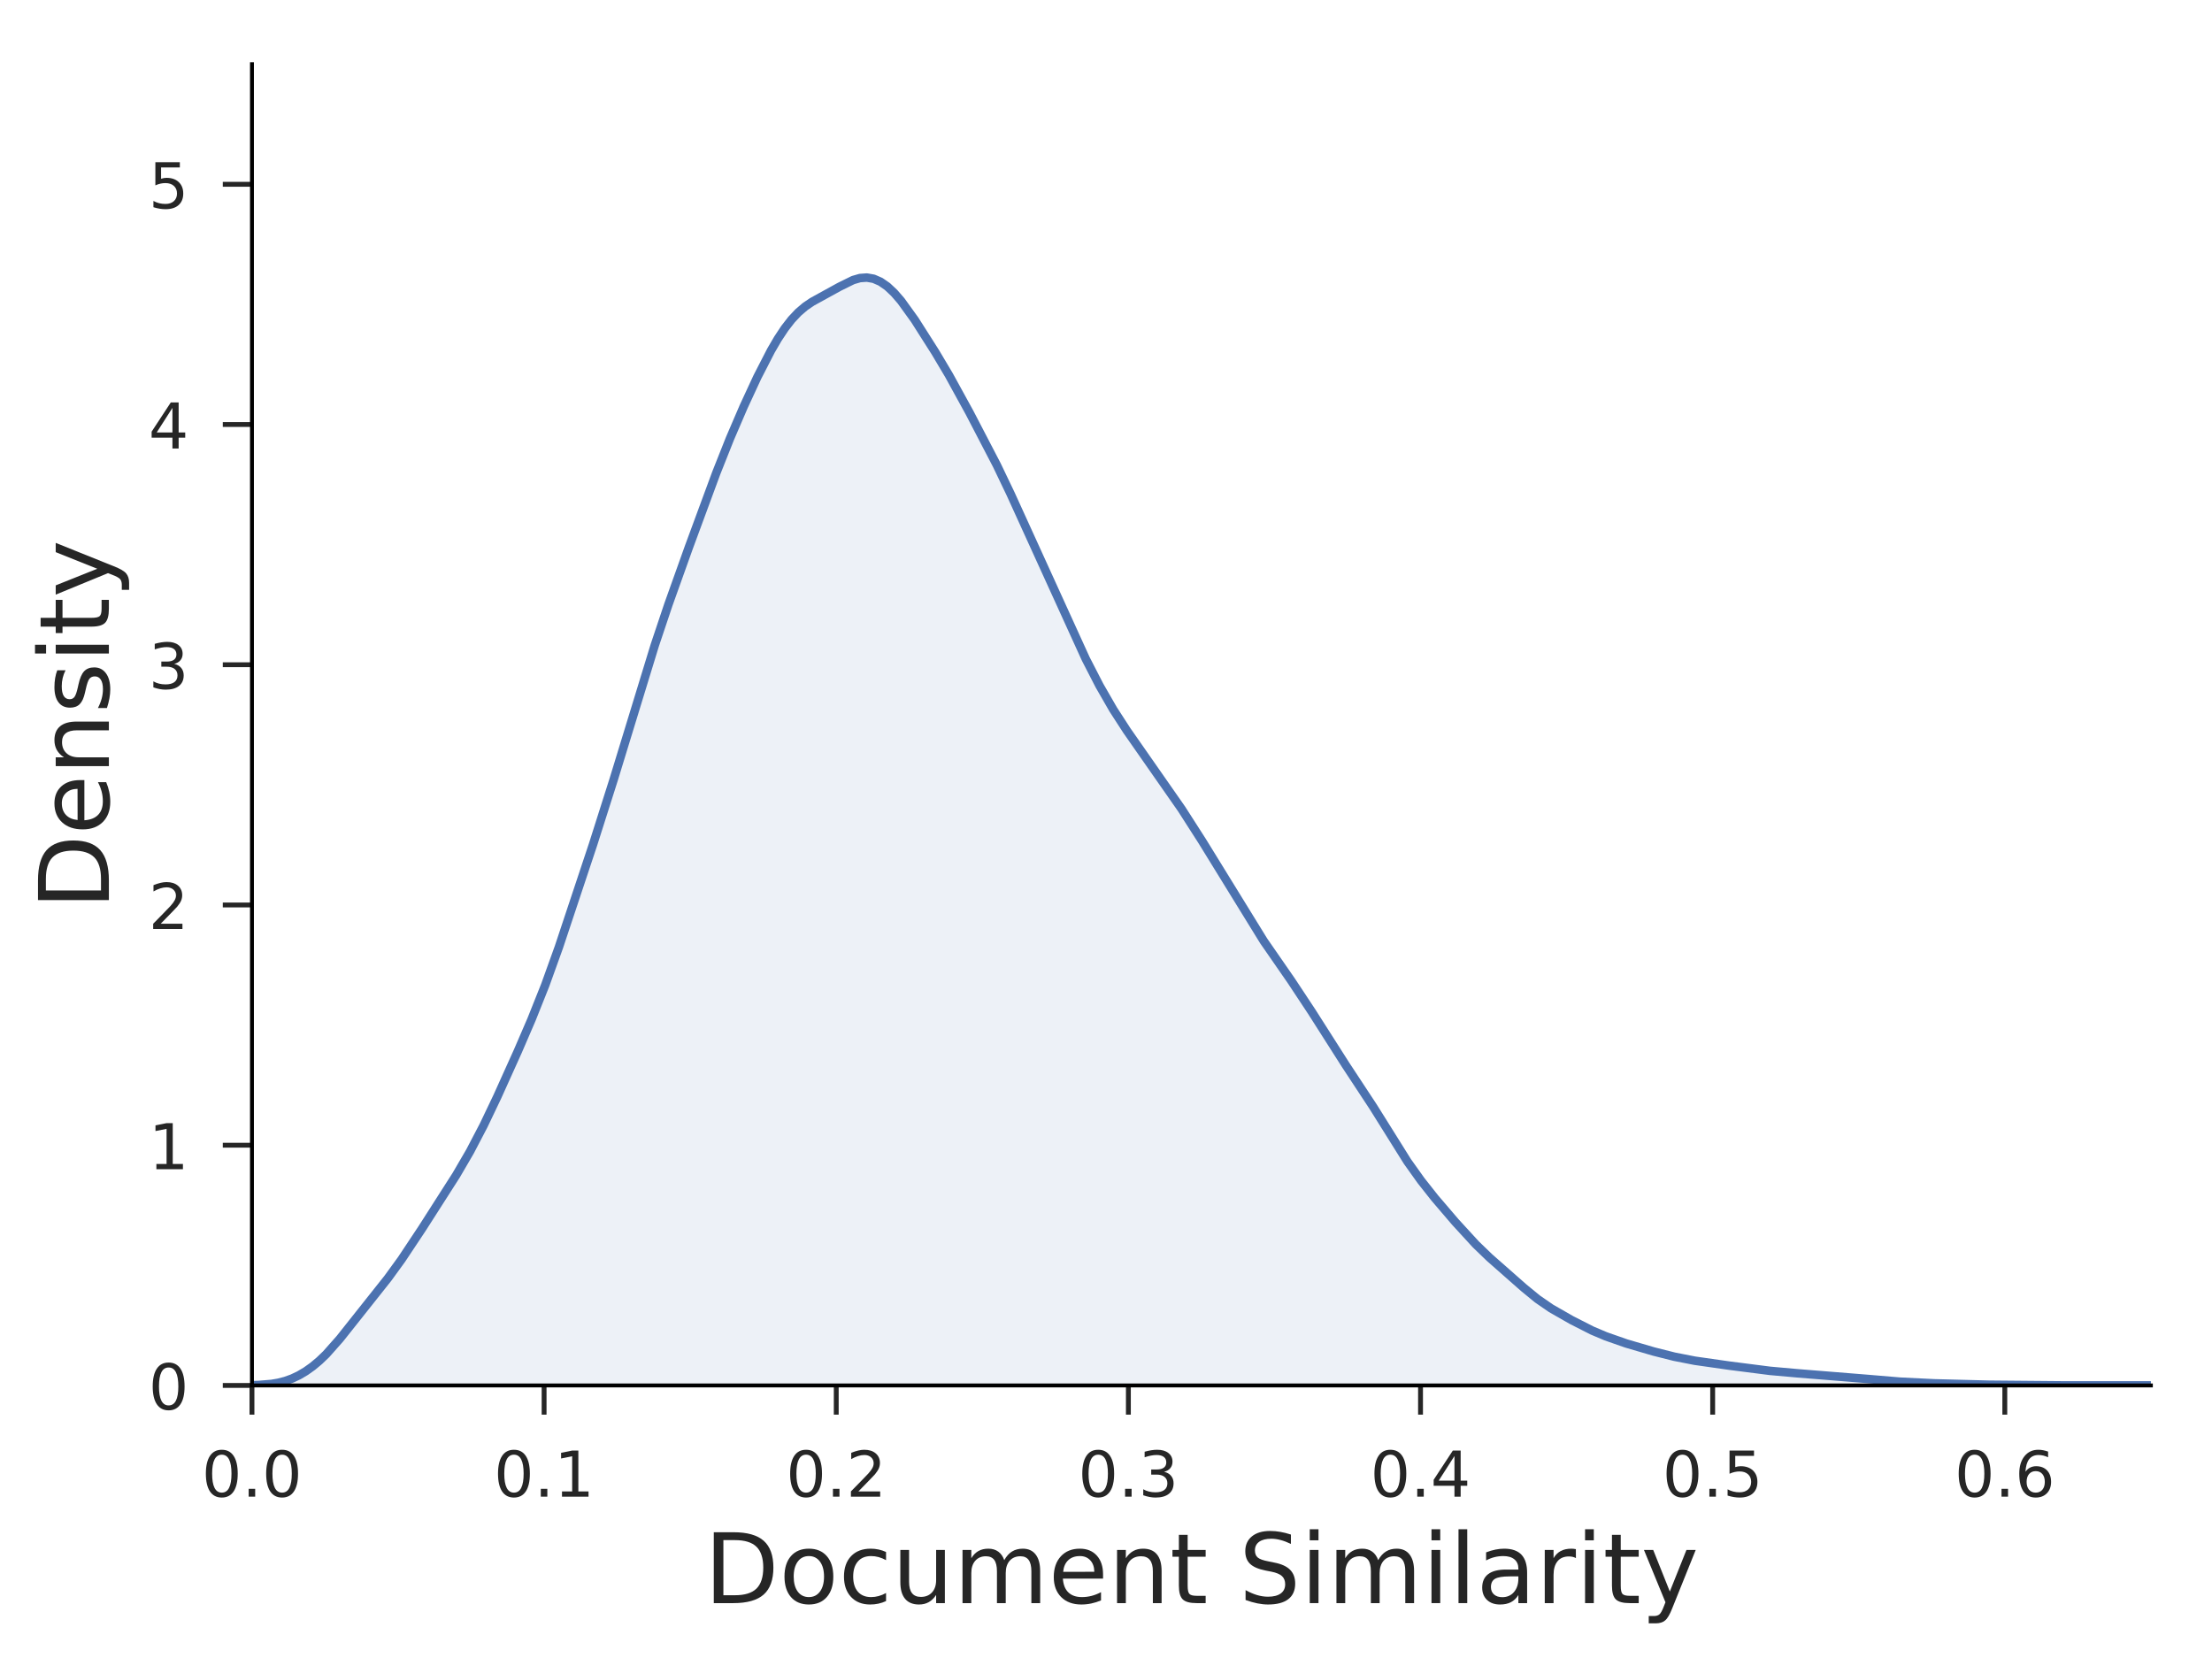 <?xml version="1.0" encoding="utf-8" standalone="no"?>
<!DOCTYPE svg PUBLIC "-//W3C//DTD SVG 1.1//EN"
  "http://www.w3.org/Graphics/SVG/1.1/DTD/svg11.dtd">
<!-- Created with matplotlib (http://matplotlib.org/) -->
<svg height="341pt" version="1.1" viewBox="0 0 455 341" width="455pt" xmlns="http://www.w3.org/2000/svg" xmlns:xlink="http://www.w3.org/1999/xlink">
 <defs>
  <style type="text/css">
*{stroke-linecap:butt;stroke-linejoin:round;}
  </style>
 </defs>
 <g id="figure_1">
  <g id="patch_1">
   <path d="M 0 341.138 
L 455.627 341.138 
L 455.627 0 
L 0 0 
z
" style="fill:#ffffff;"/>
  </g>
  <g id="axes_1">
   <g id="patch_2">
    <path d="M 51.828 285 
L 442.428 285 
L 442.428 13.2 
L 51.828 13.2 
z
" style="fill:#ffffff;"/>
   </g>
   <g id="PolyCollection_1">
    <path clip-path="url(#pd736c37631)" d="M 44.59 285 
L 44.59 285 
L 45.997 285 
L 47.405 285 
L 48.812 285 
L 50.22 285 
L 51.627 285 
L 53.035 285 
L 54.442 285 
L 55.85 285 
L 57.257 285 
L 58.665 285 
L 60.072 285 
L 61.48 285 
L 62.887 285 
L 64.295 285 
L 65.702 285 
L 67.11 285 
L 68.517 285 
L 69.925 285 
L 71.332 285 
L 72.74 285 
L 74.147 285 
L 75.555 285 
L 76.962 285 
L 78.37 285 
L 79.777 285 
L 81.185 285 
L 82.593 285 
L 84 285 
L 85.408 285 
L 86.815 285 
L 88.223 285 
L 89.63 285 
L 91.038 285 
L 92.445 285 
L 93.853 285 
L 95.26 285 
L 96.668 285 
L 98.075 285 
L 99.483 285 
L 100.89 285 
L 102.298 285 
L 103.705 285 
L 105.113 285 
L 106.52 285 
L 107.928 285 
L 109.335 285 
L 110.743 285 
L 112.15 285 
L 113.558 285 
L 114.965 285 
L 116.373 285 
L 117.78 285 
L 119.188 285 
L 120.595 285 
L 122.003 285 
L 123.41 285 
L 124.818 285 
L 126.225 285 
L 127.633 285 
L 129.04 285 
L 130.448 285 
L 131.855 285 
L 133.263 285 
L 134.671 285 
L 136.078 285 
L 137.486 285 
L 138.893 285 
L 140.301 285 
L 141.708 285 
L 143.116 285 
L 144.523 285 
L 145.931 285 
L 147.338 285 
L 148.746 285 
L 150.153 285 
L 151.561 285 
L 152.968 285 
L 154.376 285 
L 155.783 285 
L 157.191 285 
L 158.598 285 
L 160.006 285 
L 161.413 285 
L 162.821 285 
L 164.228 285 
L 165.636 285 
L 167.043 285 
L 168.451 285 
L 169.858 285 
L 171.266 285 
L 172.673 285 
L 174.081 285 
L 175.488 285 
L 176.896 285 
L 178.303 285 
L 179.711 285 
L 181.118 285 
L 182.526 285 
L 183.934 285 
L 185.341 285 
L 186.749 285 
L 188.156 285 
L 189.564 285 
L 190.971 285 
L 192.379 285 
L 193.786 285 
L 195.194 285 
L 196.601 285 
L 198.009 285 
L 199.416 285 
L 200.824 285 
L 202.231 285 
L 203.639 285 
L 205.046 285 
L 206.454 285 
L 207.861 285 
L 209.269 285 
L 210.676 285 
L 212.084 285 
L 213.491 285 
L 214.899 285 
L 216.306 285 
L 217.714 285 
L 219.121 285 
L 220.529 285 
L 221.936 285 
L 223.344 285 
L 224.751 285 
L 226.159 285 
L 227.566 285 
L 228.974 285 
L 230.381 285 
L 231.789 285 
L 233.196 285 
L 234.604 285 
L 236.012 285 
L 237.419 285 
L 238.827 285 
L 240.234 285 
L 241.642 285 
L 243.049 285 
L 244.457 285 
L 245.864 285 
L 247.272 285 
L 248.679 285 
L 250.087 285 
L 251.494 285 
L 252.902 285 
L 254.309 285 
L 255.717 285 
L 257.124 285 
L 258.532 285 
L 259.939 285 
L 261.347 285 
L 262.754 285 
L 264.162 285 
L 265.569 285 
L 266.977 285 
L 268.384 285 
L 269.792 285 
L 271.199 285 
L 272.607 285 
L 274.014 285 
L 275.422 285 
L 276.829 285 
L 278.237 285 
L 279.644 285 
L 281.052 285 
L 282.459 285 
L 283.867 285 
L 285.274 285 
L 286.682 285 
L 288.09 285 
L 289.497 285 
L 290.905 285 
L 292.312 285 
L 293.72 285 
L 295.127 285 
L 296.535 285 
L 297.942 285 
L 299.35 285 
L 300.757 285 
L 302.165 285 
L 303.572 285 
L 304.98 285 
L 306.387 285 
L 307.795 285 
L 309.202 285 
L 310.61 285 
L 312.017 285 
L 313.425 285 
L 314.832 285 
L 316.24 285 
L 317.647 285 
L 319.055 285 
L 320.462 285 
L 321.87 285 
L 323.277 285 
L 324.685 285 
L 326.092 285 
L 327.5 285 
L 328.907 285 
L 330.315 285 
L 331.722 285 
L 333.13 285 
L 334.537 285 
L 335.945 285 
L 337.352 285 
L 338.76 285 
L 340.168 285 
L 341.575 285 
L 342.983 285 
L 344.39 285 
L 345.798 285 
L 347.205 285 
L 348.613 285 
L 350.02 285 
L 351.428 285 
L 352.835 285 
L 354.243 285 
L 355.65 285 
L 357.058 285 
L 358.465 285 
L 359.873 285 
L 361.28 285 
L 362.688 285 
L 364.095 285 
L 365.503 285 
L 366.91 285 
L 368.318 285 
L 369.725 285 
L 371.133 285 
L 372.54 285 
L 373.948 285 
L 375.355 285 
L 376.763 285 
L 378.17 285 
L 379.578 285 
L 380.985 285 
L 382.393 285 
L 383.8 285 
L 385.208 285 
L 386.615 285 
L 388.023 285 
L 389.43 285 
L 390.838 285 
L 392.246 285 
L 393.653 285 
L 395.061 285 
L 396.468 285 
L 397.876 285 
L 399.283 285 
L 400.691 285 
L 402.098 285 
L 403.506 285 
L 404.913 285 
L 406.321 285 
L 407.728 285 
L 409.136 285 
L 410.543 285 
L 411.951 285 
L 413.358 285 
L 414.766 285 
L 416.173 285 
L 417.581 285 
L 418.988 285 
L 420.396 285 
L 421.803 285 
L 423.211 285 
L 424.618 285 
L 426.026 285 
L 427.433 285 
L 428.841 285 
L 430.248 285 
L 431.656 285 
L 433.063 285 
L 434.471 285 
L 435.878 285 
L 437.286 285 
L 438.693 285 
L 440.101 285 
L 441.509 285 
L 442.916 285 
L 444.324 285 
L 445.731 285 
L 447.139 285 
L 448.546 285 
L 449.954 285 
L 451.361 285 
L 452.769 285 
L 454.176 285 
L 455.584 285 
L 456.991 285 
L 458.399 285 
L 459.806 285 
L 461.214 285 
L 462.621 285 
L 464.029 285 
L 465.436 285 
L 465.436 285 
L 465.436 285 
L 464.029 285 
L 462.621 285 
L 461.214 284.999 
L 459.806 284.998 
L 458.399 284.997 
L 456.991 284.996 
L 455.584 284.995 
L 454.176 284.994 
L 452.769 284.993 
L 451.361 284.994 
L 449.954 284.994 
L 448.546 284.995 
L 447.139 284.996 
L 445.731 284.996 
L 444.324 284.995 
L 442.916 284.994 
L 441.509 284.993 
L 440.101 284.993 
L 438.693 284.992 
L 437.286 284.992 
L 435.878 284.992 
L 434.471 284.992 
L 433.063 284.992 
L 431.656 284.992 
L 430.248 284.993 
L 428.841 284.993 
L 427.433 284.993 
L 426.026 284.992 
L 424.618 284.99 
L 423.211 284.986 
L 421.803 284.982 
L 420.396 284.975 
L 418.988 284.968 
L 417.581 284.958 
L 416.173 284.945 
L 414.766 284.93 
L 413.358 284.912 
L 411.951 284.893 
L 410.543 284.873 
L 409.136 284.852 
L 407.728 284.829 
L 406.321 284.803 
L 404.913 284.773 
L 403.506 284.739 
L 402.098 284.701 
L 400.691 284.66 
L 399.283 284.616 
L 397.876 284.567 
L 396.468 284.514 
L 395.061 284.454 
L 393.653 284.386 
L 392.246 284.31 
L 390.838 284.225 
L 389.43 284.129 
L 388.023 284.023 
L 386.615 283.904 
L 385.208 283.774 
L 383.8 283.635 
L 382.393 283.494 
L 380.985 283.357 
L 379.578 283.229 
L 378.17 283.113 
L 376.763 283.006 
L 375.355 282.904 
L 373.948 282.805 
L 372.54 282.705 
L 371.133 282.604 
L 369.725 282.501 
L 368.318 282.391 
L 366.91 282.273 
L 365.503 282.143 
L 364.095 281.999 
L 362.688 281.842 
L 361.28 281.672 
L 359.873 281.492 
L 358.465 281.305 
L 357.058 281.113 
L 355.65 280.919 
L 354.243 280.724 
L 352.835 280.531 
L 351.428 280.336 
L 350.02 280.133 
L 348.613 279.913 
L 347.205 279.667 
L 345.798 279.392 
L 344.39 279.086 
L 342.983 278.752 
L 341.575 278.396 
L 340.168 278.022 
L 338.76 277.634 
L 337.352 277.232 
L 335.945 276.812 
L 334.537 276.373 
L 333.13 275.91 
L 331.722 275.421 
L 330.315 274.897 
L 328.907 274.328 
L 327.5 273.707 
L 326.092 273.031 
L 324.685 272.31 
L 323.277 271.56 
L 321.87 270.788 
L 320.462 269.991 
L 319.055 269.147 
L 317.647 268.225 
L 316.24 267.206 
L 314.832 266.09 
L 313.425 264.898 
L 312.017 263.669 
L 310.61 262.431 
L 309.202 261.199 
L 307.795 259.963 
L 306.387 258.699 
L 304.98 257.379 
L 303.572 255.983 
L 302.165 254.507 
L 300.757 252.965 
L 299.35 251.378 
L 297.942 249.763 
L 296.535 248.121 
L 295.127 246.439 
L 293.72 244.698 
L 292.312 242.876 
L 290.905 240.955 
L 289.497 238.926 
L 288.09 236.788 
L 286.682 234.555 
L 285.274 232.261 
L 283.867 229.953 
L 282.459 227.677 
L 281.052 225.466 
L 279.644 223.322 
L 278.237 221.22 
L 276.829 219.12 
L 275.422 216.984 
L 274.014 214.796 
L 272.607 212.563 
L 271.199 210.311 
L 269.792 208.075 
L 268.384 205.884 
L 266.977 203.756 
L 265.569 201.691 
L 264.162 199.671 
L 262.754 197.666 
L 261.347 195.638 
L 259.939 193.559 
L 258.532 191.411 
L 257.124 189.196 
L 255.717 186.927 
L 254.309 184.619 
L 252.902 182.289 
L 251.494 179.952 
L 250.087 177.618 
L 248.679 175.297 
L 247.272 173.001 
L 245.864 170.745 
L 244.457 168.545 
L 243.049 166.413 
L 241.642 164.346 
L 240.234 162.327 
L 238.827 160.334 
L 237.419 158.344 
L 236.012 156.348 
L 234.604 154.345 
L 233.196 152.328 
L 231.789 150.277 
L 230.381 148.156 
L 228.974 145.926 
L 227.566 143.554 
L 226.159 141.03 
L 224.751 138.359 
L 223.344 135.556 
L 221.936 132.643 
L 220.529 129.645 
L 219.121 126.589 
L 217.714 123.502 
L 216.306 120.404 
L 214.899 117.297 
L 213.491 114.171 
L 212.084 111.014 
L 210.676 107.835 
L 209.269 104.666 
L 207.861 101.558 
L 206.454 98.556 
L 205.046 95.677 
L 203.639 92.902 
L 202.231 90.192 
L 200.824 87.512 
L 199.416 84.853 
L 198.009 82.226 
L 196.601 79.657 
L 195.194 77.168 
L 193.786 74.762 
L 192.379 72.431 
L 190.971 70.158 
L 189.564 67.939 
L 188.156 65.789 
L 186.749 63.749 
L 185.341 61.883 
L 183.934 60.259 
L 182.526 58.937 
L 181.118 57.959 
L 179.711 57.345 
L 178.303 57.098 
L 176.896 57.2 
L 175.488 57.605 
L 174.081 58.236 
L 172.673 58.99 
L 171.266 59.774 
L 169.858 60.535 
L 168.451 61.284 
L 167.043 62.089 
L 165.636 63.046 
L 164.228 64.243 
L 162.821 65.74 
L 161.413 67.557 
L 160.006 69.685 
L 158.598 72.093 
L 157.191 74.737 
L 155.783 77.571 
L 154.376 80.552 
L 152.968 83.652 
L 151.561 86.866 
L 150.153 90.202 
L 148.746 93.675 
L 147.338 97.286 
L 145.931 101.017 
L 144.523 104.83 
L 143.116 108.683 
L 141.708 112.551 
L 140.301 116.433 
L 138.893 120.358 
L 137.486 124.369 
L 136.078 128.501 
L 134.671 132.773 
L 133.263 137.18 
L 131.855 141.707 
L 130.448 146.329 
L 129.04 151.015 
L 127.633 155.716 
L 126.225 160.372 
L 124.818 164.926 
L 123.41 169.349 
L 122.003 173.659 
L 120.595 177.908 
L 119.188 182.152 
L 117.78 186.411 
L 116.373 190.657 
L 114.965 194.82 
L 113.558 198.832 
L 112.15 202.648 
L 110.743 206.263 
L 109.335 209.705 
L 107.928 213.016 
L 106.52 216.237 
L 105.113 219.402 
L 103.705 222.524 
L 102.298 225.599 
L 100.89 228.603 
L 99.483 231.503 
L 98.075 234.269 
L 96.668 236.888 
L 95.26 239.366 
L 93.853 241.724 
L 92.445 243.993 
L 91.038 246.204 
L 89.63 248.387 
L 88.223 250.561 
L 86.815 252.732 
L 85.408 254.891 
L 84 257.018 
L 82.593 259.085 
L 81.185 261.069 
L 79.777 262.962 
L 78.37 264.774 
L 76.962 266.533 
L 75.555 268.278 
L 74.147 270.039 
L 72.74 271.827 
L 71.332 273.622 
L 69.925 275.378 
L 68.517 277.039 
L 67.11 278.56 
L 65.702 279.912 
L 64.295 281.087 
L 62.887 282.088 
L 61.48 282.918 
L 60.072 283.582 
L 58.665 284.087 
L 57.257 284.448 
L 55.85 284.688 
L 54.442 284.835 
L 53.035 284.919 
L 51.627 284.963 
L 50.22 284.984 
L 48.812 284.994 
L 47.405 284.998 
L 45.997 284.999 
L 44.59 285 
z
" style="fill:#4c72b0;fill-opacity:0.1;"/>
   </g>
   <g id="matplotlib.axis_1">
    <g id="xtick_1">
     <g id="line2d_1">
      <defs>
       <path d="M 0 0 
L 0 6 
" id="m97f0b642f9" style="stroke:#262626;"/>
      </defs>
      <g>
       <use style="fill:#262626;stroke:#262626;" x="51.828" xlink:href="#m97f0b642f9" y="285"/>
      </g>
     </g>
     <g id="text_1">
      <!-- 0.0 -->
      <defs>
       <path d="M 31.781 66.406 
Q 24.172 66.406 20.328 58.906 
Q 16.5 51.422 16.5 36.375 
Q 16.5 21.391 20.328 13.891 
Q 24.172 6.391 31.781 6.391 
Q 39.453 6.391 43.281 13.891 
Q 47.125 21.391 47.125 36.375 
Q 47.125 51.422 43.281 58.906 
Q 39.453 66.406 31.781 66.406 
z
M 31.781 74.219 
Q 44.047 74.219 50.516 64.516 
Q 56.984 54.828 56.984 36.375 
Q 56.984 17.969 50.516 8.266 
Q 44.047 -1.422 31.781 -1.422 
Q 19.531 -1.422 13.062 8.266 
Q 6.594 17.969 6.594 36.375 
Q 6.594 54.828 13.062 64.516 
Q 19.531 74.219 31.781 74.219 
z
" id="DejaVuSans-30"/>
       <path d="M 10.688 12.406 
L 21 12.406 
L 21 0 
L 10.688 0 
z
" id="DejaVuSans-2e"/>
      </defs>
      <g style="fill:#262626;" transform="translate(41.49 307.878)scale(0.13 -0.13)">
       <use xlink:href="#DejaVuSans-30"/>
       <use x="63.623" xlink:href="#DejaVuSans-2e"/>
       <use x="95.41" xlink:href="#DejaVuSans-30"/>
      </g>
     </g>
    </g>
    <g id="xtick_2">
     <g id="line2d_2">
      <g>
       <use style="fill:#262626;stroke:#262626;" x="111.92" xlink:href="#m97f0b642f9" y="285"/>
      </g>
     </g>
     <g id="text_2">
      <!-- 0.1 -->
      <defs>
       <path d="M 12.406 8.297 
L 28.516 8.297 
L 28.516 63.922 
L 10.984 60.406 
L 10.984 69.391 
L 28.422 72.906 
L 38.281 72.906 
L 38.281 8.297 
L 54.391 8.297 
L 54.391 0 
L 12.406 0 
z
" id="DejaVuSans-31"/>
      </defs>
      <g style="fill:#262626;" transform="translate(101.583 307.878)scale(0.13 -0.13)">
       <use xlink:href="#DejaVuSans-30"/>
       <use x="63.623" xlink:href="#DejaVuSans-2e"/>
       <use x="95.41" xlink:href="#DejaVuSans-31"/>
      </g>
     </g>
    </g>
    <g id="xtick_3">
     <g id="line2d_3">
      <g>
       <use style="fill:#262626;stroke:#262626;" x="172.012" xlink:href="#m97f0b642f9" y="285"/>
      </g>
     </g>
     <g id="text_3">
      <!-- 0.2 -->
      <defs>
       <path d="M 19.188 8.297 
L 53.609 8.297 
L 53.609 0 
L 7.328 0 
L 7.328 8.297 
Q 12.938 14.109 22.625 23.891 
Q 32.328 33.688 34.812 36.531 
Q 39.547 41.844 41.422 45.531 
Q 43.312 49.219 43.312 52.781 
Q 43.312 58.594 39.234 62.25 
Q 35.156 65.922 28.609 65.922 
Q 23.969 65.922 18.812 64.312 
Q 13.672 62.703 7.812 59.422 
L 7.812 69.391 
Q 13.766 71.781 18.938 73 
Q 24.125 74.219 28.422 74.219 
Q 39.75 74.219 46.484 68.547 
Q 53.219 62.891 53.219 53.422 
Q 53.219 48.922 51.531 44.891 
Q 49.859 40.875 45.406 35.406 
Q 44.188 33.984 37.641 27.219 
Q 31.109 20.453 19.188 8.297 
z
" id="DejaVuSans-32"/>
      </defs>
      <g style="fill:#262626;" transform="translate(161.675 307.878)scale(0.13 -0.13)">
       <use xlink:href="#DejaVuSans-30"/>
       <use x="63.623" xlink:href="#DejaVuSans-2e"/>
       <use x="95.41" xlink:href="#DejaVuSans-32"/>
      </g>
     </g>
    </g>
    <g id="xtick_4">
     <g id="line2d_4">
      <g>
       <use style="fill:#262626;stroke:#262626;" x="232.104" xlink:href="#m97f0b642f9" y="285"/>
      </g>
     </g>
     <g id="text_4">
      <!-- 0.3 -->
      <defs>
       <path d="M 40.578 39.312 
Q 47.656 37.797 51.625 33 
Q 55.609 28.219 55.609 21.188 
Q 55.609 10.406 48.188 4.484 
Q 40.766 -1.422 27.094 -1.422 
Q 22.516 -1.422 17.656 -0.516 
Q 12.797 0.391 7.625 2.203 
L 7.625 11.719 
Q 11.719 9.328 16.594 8.109 
Q 21.484 6.891 26.812 6.891 
Q 36.078 6.891 40.938 10.547 
Q 45.797 14.203 45.797 21.188 
Q 45.797 27.641 41.281 31.266 
Q 36.766 34.906 28.719 34.906 
L 20.219 34.906 
L 20.219 43.016 
L 29.109 43.016 
Q 36.375 43.016 40.234 45.922 
Q 44.094 48.828 44.094 54.297 
Q 44.094 59.906 40.109 62.906 
Q 36.141 65.922 28.719 65.922 
Q 24.656 65.922 20.016 65.031 
Q 15.375 64.156 9.812 62.312 
L 9.812 71.094 
Q 15.438 72.656 20.344 73.438 
Q 25.25 74.219 29.594 74.219 
Q 40.828 74.219 47.359 69.109 
Q 53.906 64.016 53.906 55.328 
Q 53.906 49.266 50.438 45.094 
Q 46.969 40.922 40.578 39.312 
z
" id="DejaVuSans-33"/>
      </defs>
      <g style="fill:#262626;" transform="translate(221.767 307.878)scale(0.13 -0.13)">
       <use xlink:href="#DejaVuSans-30"/>
       <use x="63.623" xlink:href="#DejaVuSans-2e"/>
       <use x="95.41" xlink:href="#DejaVuSans-33"/>
      </g>
     </g>
    </g>
    <g id="xtick_5">
     <g id="line2d_5">
      <g>
       <use style="fill:#262626;stroke:#262626;" x="292.197" xlink:href="#m97f0b642f9" y="285"/>
      </g>
     </g>
     <g id="text_5">
      <!-- 0.4 -->
      <defs>
       <path d="M 37.797 64.312 
L 12.891 25.391 
L 37.797 25.391 
z
M 35.203 72.906 
L 47.609 72.906 
L 47.609 25.391 
L 58.016 25.391 
L 58.016 17.188 
L 47.609 17.188 
L 47.609 0 
L 37.797 0 
L 37.797 17.188 
L 4.891 17.188 
L 4.891 26.703 
z
" id="DejaVuSans-34"/>
      </defs>
      <g style="fill:#262626;" transform="translate(281.86 307.878)scale(0.13 -0.13)">
       <use xlink:href="#DejaVuSans-30"/>
       <use x="63.623" xlink:href="#DejaVuSans-2e"/>
       <use x="95.41" xlink:href="#DejaVuSans-34"/>
      </g>
     </g>
    </g>
    <g id="xtick_6">
     <g id="line2d_6">
      <g>
       <use style="fill:#262626;stroke:#262626;" x="352.289" xlink:href="#m97f0b642f9" y="285"/>
      </g>
     </g>
     <g id="text_6">
      <!-- 0.5 -->
      <defs>
       <path d="M 10.797 72.906 
L 49.516 72.906 
L 49.516 64.594 
L 19.828 64.594 
L 19.828 46.734 
Q 21.969 47.469 24.109 47.828 
Q 26.266 48.188 28.422 48.188 
Q 40.625 48.188 47.75 41.5 
Q 54.891 34.812 54.891 23.391 
Q 54.891 11.625 47.562 5.094 
Q 40.234 -1.422 26.906 -1.422 
Q 22.312 -1.422 17.547 -0.641 
Q 12.797 0.141 7.719 1.703 
L 7.719 11.625 
Q 12.109 9.234 16.797 8.062 
Q 21.484 6.891 26.703 6.891 
Q 35.156 6.891 40.078 11.328 
Q 45.016 15.766 45.016 23.391 
Q 45.016 31 40.078 35.438 
Q 35.156 39.891 26.703 39.891 
Q 22.75 39.891 18.812 39.016 
Q 14.891 38.141 10.797 36.281 
z
" id="DejaVuSans-35"/>
      </defs>
      <g style="fill:#262626;" transform="translate(341.952 307.878)scale(0.13 -0.13)">
       <use xlink:href="#DejaVuSans-30"/>
       <use x="63.623" xlink:href="#DejaVuSans-2e"/>
       <use x="95.41" xlink:href="#DejaVuSans-35"/>
      </g>
     </g>
    </g>
    <g id="xtick_7">
     <g id="line2d_7">
      <g>
       <use style="fill:#262626;stroke:#262626;" x="412.381" xlink:href="#m97f0b642f9" y="285"/>
      </g>
     </g>
     <g id="text_7">
      <!-- 0.6 -->
      <defs>
       <path d="M 33.016 40.375 
Q 26.375 40.375 22.484 35.828 
Q 18.609 31.297 18.609 23.391 
Q 18.609 15.531 22.484 10.953 
Q 26.375 6.391 33.016 6.391 
Q 39.656 6.391 43.531 10.953 
Q 47.406 15.531 47.406 23.391 
Q 47.406 31.297 43.531 35.828 
Q 39.656 40.375 33.016 40.375 
z
M 52.594 71.297 
L 52.594 62.312 
Q 48.875 64.062 45.094 64.984 
Q 41.312 65.922 37.594 65.922 
Q 27.828 65.922 22.672 59.328 
Q 17.531 52.734 16.797 39.406 
Q 19.672 43.656 24.016 45.922 
Q 28.375 48.188 33.594 48.188 
Q 44.578 48.188 50.953 41.516 
Q 57.328 34.859 57.328 23.391 
Q 57.328 12.156 50.688 5.359 
Q 44.047 -1.422 33.016 -1.422 
Q 20.359 -1.422 13.672 8.266 
Q 6.984 17.969 6.984 36.375 
Q 6.984 53.656 15.188 63.938 
Q 23.391 74.219 37.203 74.219 
Q 40.922 74.219 44.703 73.484 
Q 48.484 72.75 52.594 71.297 
z
" id="DejaVuSans-36"/>
      </defs>
      <g style="fill:#262626;" transform="translate(402.044 307.878)scale(0.13 -0.13)">
       <use xlink:href="#DejaVuSans-30"/>
       <use x="63.623" xlink:href="#DejaVuSans-2e"/>
       <use x="95.41" xlink:href="#DejaVuSans-36"/>
      </g>
     </g>
    </g>
    <g id="text_8">
     <!-- Document Similarity -->
     <defs>
      <path d="M 19.672 64.797 
L 19.672 8.109 
L 31.594 8.109 
Q 46.688 8.109 53.688 14.938 
Q 60.688 21.781 60.688 36.531 
Q 60.688 51.172 53.688 57.984 
Q 46.688 64.797 31.594 64.797 
z
M 9.812 72.906 
L 30.078 72.906 
Q 51.266 72.906 61.172 64.094 
Q 71.094 55.281 71.094 36.531 
Q 71.094 17.672 61.125 8.828 
Q 51.172 0 30.078 0 
L 9.812 0 
z
" id="DejaVuSans-44"/>
      <path d="M 30.609 48.391 
Q 23.391 48.391 19.188 42.75 
Q 14.984 37.109 14.984 27.297 
Q 14.984 17.484 19.156 11.844 
Q 23.344 6.203 30.609 6.203 
Q 37.797 6.203 41.984 11.859 
Q 46.188 17.531 46.188 27.297 
Q 46.188 37.016 41.984 42.703 
Q 37.797 48.391 30.609 48.391 
z
M 30.609 56 
Q 42.328 56 49.016 48.375 
Q 55.719 40.766 55.719 27.297 
Q 55.719 13.875 49.016 6.219 
Q 42.328 -1.422 30.609 -1.422 
Q 18.844 -1.422 12.172 6.219 
Q 5.516 13.875 5.516 27.297 
Q 5.516 40.766 12.172 48.375 
Q 18.844 56 30.609 56 
z
" id="DejaVuSans-6f"/>
      <path d="M 48.781 52.594 
L 48.781 44.188 
Q 44.969 46.297 41.141 47.344 
Q 37.312 48.391 33.406 48.391 
Q 24.656 48.391 19.812 42.844 
Q 14.984 37.312 14.984 27.297 
Q 14.984 17.281 19.812 11.734 
Q 24.656 6.203 33.406 6.203 
Q 37.312 6.203 41.141 7.25 
Q 44.969 8.297 48.781 10.406 
L 48.781 2.094 
Q 45.016 0.344 40.984 -0.531 
Q 36.969 -1.422 32.422 -1.422 
Q 20.062 -1.422 12.781 6.344 
Q 5.516 14.109 5.516 27.297 
Q 5.516 40.672 12.859 48.328 
Q 20.219 56 33.016 56 
Q 37.156 56 41.109 55.141 
Q 45.062 54.297 48.781 52.594 
z
" id="DejaVuSans-63"/>
      <path d="M 8.5 21.578 
L 8.5 54.688 
L 17.484 54.688 
L 17.484 21.922 
Q 17.484 14.156 20.5 10.266 
Q 23.531 6.391 29.594 6.391 
Q 36.859 6.391 41.078 11.031 
Q 45.312 15.672 45.312 23.688 
L 45.312 54.688 
L 54.297 54.688 
L 54.297 0 
L 45.312 0 
L 45.312 8.406 
Q 42.047 3.422 37.719 1 
Q 33.406 -1.422 27.688 -1.422 
Q 18.266 -1.422 13.375 4.438 
Q 8.5 10.297 8.5 21.578 
z
M 31.109 56 
z
" id="DejaVuSans-75"/>
      <path d="M 52 44.188 
Q 55.375 50.25 60.062 53.125 
Q 64.75 56 71.094 56 
Q 79.641 56 84.281 50.016 
Q 88.922 44.047 88.922 33.016 
L 88.922 0 
L 79.891 0 
L 79.891 32.719 
Q 79.891 40.578 77.094 44.375 
Q 74.312 48.188 68.609 48.188 
Q 61.625 48.188 57.562 43.547 
Q 53.516 38.922 53.516 30.906 
L 53.516 0 
L 44.484 0 
L 44.484 32.719 
Q 44.484 40.625 41.703 44.406 
Q 38.922 48.188 33.109 48.188 
Q 26.219 48.188 22.156 43.531 
Q 18.109 38.875 18.109 30.906 
L 18.109 0 
L 9.078 0 
L 9.078 54.688 
L 18.109 54.688 
L 18.109 46.188 
Q 21.188 51.219 25.484 53.609 
Q 29.781 56 35.688 56 
Q 41.656 56 45.828 52.969 
Q 50 49.953 52 44.188 
z
" id="DejaVuSans-6d"/>
      <path d="M 56.203 29.594 
L 56.203 25.203 
L 14.891 25.203 
Q 15.484 15.922 20.484 11.062 
Q 25.484 6.203 34.422 6.203 
Q 39.594 6.203 44.453 7.469 
Q 49.312 8.734 54.109 11.281 
L 54.109 2.781 
Q 49.266 0.734 44.188 -0.344 
Q 39.109 -1.422 33.891 -1.422 
Q 20.797 -1.422 13.156 6.188 
Q 5.516 13.812 5.516 26.812 
Q 5.516 40.234 12.766 48.109 
Q 20.016 56 32.328 56 
Q 43.359 56 49.781 48.891 
Q 56.203 41.797 56.203 29.594 
z
M 47.219 32.234 
Q 47.125 39.594 43.094 43.984 
Q 39.062 48.391 32.422 48.391 
Q 24.906 48.391 20.391 44.141 
Q 15.875 39.891 15.188 32.172 
z
" id="DejaVuSans-65"/>
      <path d="M 54.891 33.016 
L 54.891 0 
L 45.906 0 
L 45.906 32.719 
Q 45.906 40.484 42.875 44.328 
Q 39.844 48.188 33.797 48.188 
Q 26.516 48.188 22.312 43.547 
Q 18.109 38.922 18.109 30.906 
L 18.109 0 
L 9.078 0 
L 9.078 54.688 
L 18.109 54.688 
L 18.109 46.188 
Q 21.344 51.125 25.703 53.562 
Q 30.078 56 35.797 56 
Q 45.219 56 50.047 50.172 
Q 54.891 44.344 54.891 33.016 
z
" id="DejaVuSans-6e"/>
      <path d="M 18.312 70.219 
L 18.312 54.688 
L 36.812 54.688 
L 36.812 47.703 
L 18.312 47.703 
L 18.312 18.016 
Q 18.312 11.328 20.141 9.422 
Q 21.969 7.516 27.594 7.516 
L 36.812 7.516 
L 36.812 0 
L 27.594 0 
Q 17.188 0 13.234 3.875 
Q 9.281 7.766 9.281 18.016 
L 9.281 47.703 
L 2.688 47.703 
L 2.688 54.688 
L 9.281 54.688 
L 9.281 70.219 
z
" id="DejaVuSans-74"/>
      <path id="DejaVuSans-20"/>
      <path d="M 53.516 70.516 
L 53.516 60.891 
Q 47.906 63.578 42.922 64.891 
Q 37.938 66.219 33.297 66.219 
Q 25.25 66.219 20.875 63.094 
Q 16.5 59.969 16.5 54.203 
Q 16.5 49.359 19.406 46.891 
Q 22.312 44.438 30.422 42.922 
L 36.375 41.703 
Q 47.406 39.594 52.656 34.297 
Q 57.906 29 57.906 20.125 
Q 57.906 9.516 50.797 4.047 
Q 43.703 -1.422 29.984 -1.422 
Q 24.812 -1.422 18.969 -0.25 
Q 13.141 0.922 6.891 3.219 
L 6.891 13.375 
Q 12.891 10.016 18.656 8.297 
Q 24.422 6.594 29.984 6.594 
Q 38.422 6.594 43.016 9.906 
Q 47.609 13.234 47.609 19.391 
Q 47.609 24.75 44.312 27.781 
Q 41.016 30.812 33.5 32.328 
L 27.484 33.5 
Q 16.453 35.688 11.516 40.375 
Q 6.594 45.062 6.594 53.422 
Q 6.594 63.094 13.406 68.656 
Q 20.219 74.219 32.172 74.219 
Q 37.312 74.219 42.625 73.281 
Q 47.953 72.359 53.516 70.516 
z
" id="DejaVuSans-53"/>
      <path d="M 9.422 54.688 
L 18.406 54.688 
L 18.406 0 
L 9.422 0 
z
M 9.422 75.984 
L 18.406 75.984 
L 18.406 64.594 
L 9.422 64.594 
z
" id="DejaVuSans-69"/>
      <path d="M 9.422 75.984 
L 18.406 75.984 
L 18.406 0 
L 9.422 0 
z
" id="DejaVuSans-6c"/>
      <path d="M 34.281 27.484 
Q 23.391 27.484 19.188 25 
Q 14.984 22.516 14.984 16.5 
Q 14.984 11.719 18.141 8.906 
Q 21.297 6.109 26.703 6.109 
Q 34.188 6.109 38.703 11.406 
Q 43.219 16.703 43.219 25.484 
L 43.219 27.484 
z
M 52.203 31.203 
L 52.203 0 
L 43.219 0 
L 43.219 8.297 
Q 40.141 3.328 35.547 0.953 
Q 30.953 -1.422 24.312 -1.422 
Q 15.922 -1.422 10.953 3.297 
Q 6 8.016 6 15.922 
Q 6 25.141 12.172 29.828 
Q 18.359 34.516 30.609 34.516 
L 43.219 34.516 
L 43.219 35.406 
Q 43.219 41.609 39.141 45 
Q 35.062 48.391 27.688 48.391 
Q 23 48.391 18.547 47.266 
Q 14.109 46.141 10.016 43.891 
L 10.016 52.203 
Q 14.938 54.109 19.578 55.047 
Q 24.219 56 28.609 56 
Q 40.484 56 46.344 49.844 
Q 52.203 43.703 52.203 31.203 
z
" id="DejaVuSans-61"/>
      <path d="M 41.109 46.297 
Q 39.594 47.172 37.812 47.578 
Q 36.031 48 33.891 48 
Q 26.266 48 22.188 43.047 
Q 18.109 38.094 18.109 28.812 
L 18.109 0 
L 9.078 0 
L 9.078 54.688 
L 18.109 54.688 
L 18.109 46.188 
Q 20.953 51.172 25.484 53.578 
Q 30.031 56 36.531 56 
Q 37.453 56 38.578 55.875 
Q 39.703 55.766 41.062 55.516 
z
" id="DejaVuSans-72"/>
      <path d="M 32.172 -5.078 
Q 28.375 -14.844 24.75 -17.812 
Q 21.141 -20.797 15.094 -20.797 
L 7.906 -20.797 
L 7.906 -13.281 
L 13.188 -13.281 
Q 16.891 -13.281 18.938 -11.516 
Q 21 -9.766 23.484 -3.219 
L 25.094 0.875 
L 2.984 54.688 
L 12.5 54.688 
L 29.594 11.922 
L 46.688 54.688 
L 56.203 54.688 
z
" id="DejaVuSans-79"/>
     </defs>
     <g style="fill:#262626;" transform="translate(144.863 329.778)scale(0.2 -0.2)">
      <use xlink:href="#DejaVuSans-44"/>
      <use x="77.002" xlink:href="#DejaVuSans-6f"/>
      <use x="138.184" xlink:href="#DejaVuSans-63"/>
      <use x="193.164" xlink:href="#DejaVuSans-75"/>
      <use x="256.543" xlink:href="#DejaVuSans-6d"/>
      <use x="353.955" xlink:href="#DejaVuSans-65"/>
      <use x="415.479" xlink:href="#DejaVuSans-6e"/>
      <use x="478.857" xlink:href="#DejaVuSans-74"/>
      <use x="518.066" xlink:href="#DejaVuSans-20"/>
      <use x="549.854" xlink:href="#DejaVuSans-53"/>
      <use x="613.33" xlink:href="#DejaVuSans-69"/>
      <use x="641.113" xlink:href="#DejaVuSans-6d"/>
      <use x="738.525" xlink:href="#DejaVuSans-69"/>
      <use x="766.309" xlink:href="#DejaVuSans-6c"/>
      <use x="794.092" xlink:href="#DejaVuSans-61"/>
      <use x="855.371" xlink:href="#DejaVuSans-72"/>
      <use x="896.484" xlink:href="#DejaVuSans-69"/>
      <use x="924.268" xlink:href="#DejaVuSans-74"/>
      <use x="963.477" xlink:href="#DejaVuSans-79"/>
     </g>
    </g>
   </g>
   <g id="matplotlib.axis_2">
    <g id="ytick_1">
     <g id="line2d_8">
      <defs>
       <path d="M 0 0 
L -6 0 
" id="m09ebbfb2f6" style="stroke:#262626;"/>
      </defs>
      <g>
       <use style="fill:#262626;stroke:#262626;" x="51.828" xlink:href="#m09ebbfb2f6" y="285"/>
      </g>
     </g>
     <g id="text_9">
      <!-- 0 -->
      <g style="fill:#262626;" transform="translate(30.556 289.939)scale(0.13 -0.13)">
       <use xlink:href="#DejaVuSans-30"/>
      </g>
     </g>
    </g>
    <g id="ytick_2">
     <g id="line2d_9">
      <g>
       <use style="fill:#262626;stroke:#262626;" x="51.828" xlink:href="#m09ebbfb2f6" y="235.582"/>
      </g>
     </g>
     <g id="text_10">
      <!-- 1 -->
      <g style="fill:#262626;" transform="translate(30.556 240.521)scale(0.13 -0.13)">
       <use xlink:href="#DejaVuSans-31"/>
      </g>
     </g>
    </g>
    <g id="ytick_3">
     <g id="line2d_10">
      <g>
       <use style="fill:#262626;stroke:#262626;" x="51.828" xlink:href="#m09ebbfb2f6" y="186.164"/>
      </g>
     </g>
     <g id="text_11">
      <!-- 2 -->
      <g style="fill:#262626;" transform="translate(30.556 191.103)scale(0.13 -0.13)">
       <use xlink:href="#DejaVuSans-32"/>
      </g>
     </g>
    </g>
    <g id="ytick_4">
     <g id="line2d_11">
      <g>
       <use style="fill:#262626;stroke:#262626;" x="51.828" xlink:href="#m09ebbfb2f6" y="136.745"/>
      </g>
     </g>
     <g id="text_12">
      <!-- 3 -->
      <g style="fill:#262626;" transform="translate(30.556 141.684)scale(0.13 -0.13)">
       <use xlink:href="#DejaVuSans-33"/>
      </g>
     </g>
    </g>
    <g id="ytick_5">
     <g id="line2d_12">
      <g>
       <use style="fill:#262626;stroke:#262626;" x="51.828" xlink:href="#m09ebbfb2f6" y="87.327"/>
      </g>
     </g>
     <g id="text_13">
      <!-- 4 -->
      <g style="fill:#262626;" transform="translate(30.556 92.266)scale(0.13 -0.13)">
       <use xlink:href="#DejaVuSans-34"/>
      </g>
     </g>
    </g>
    <g id="ytick_6">
     <g id="line2d_13">
      <g>
       <use style="fill:#262626;stroke:#262626;" x="51.828" xlink:href="#m09ebbfb2f6" y="37.909"/>
      </g>
     </g>
     <g id="text_14">
      <!-- 5 -->
      <g style="fill:#262626;" transform="translate(30.556 42.848)scale(0.13 -0.13)">
       <use xlink:href="#DejaVuSans-35"/>
      </g>
     </g>
    </g>
    <g id="text_15">
     <!-- Density -->
     <defs>
      <path d="M 44.281 53.078 
L 44.281 44.578 
Q 40.484 46.531 36.375 47.5 
Q 32.281 48.484 27.875 48.484 
Q 21.188 48.484 17.844 46.438 
Q 14.5 44.391 14.5 40.281 
Q 14.5 37.156 16.891 35.375 
Q 19.281 33.594 26.516 31.984 
L 29.594 31.297 
Q 39.156 29.25 43.188 25.516 
Q 47.219 21.781 47.219 15.094 
Q 47.219 7.469 41.188 3.016 
Q 35.156 -1.422 24.609 -1.422 
Q 20.219 -1.422 15.453 -0.562 
Q 10.688 0.297 5.422 2 
L 5.422 11.281 
Q 10.406 8.688 15.234 7.391 
Q 20.062 6.109 24.812 6.109 
Q 31.156 6.109 34.562 8.281 
Q 37.984 10.453 37.984 14.406 
Q 37.984 18.062 35.516 20.016 
Q 33.062 21.969 24.703 23.781 
L 21.578 24.516 
Q 13.234 26.266 9.516 29.906 
Q 5.812 33.547 5.812 39.891 
Q 5.812 47.609 11.281 51.797 
Q 16.75 56 26.812 56 
Q 31.781 56 36.172 55.266 
Q 40.578 54.547 44.281 53.078 
z
" id="DejaVuSans-73"/>
     </defs>
     <g style="fill:#262626;" transform="translate(22.397 187.117)rotate(-90)scale(0.2 -0.2)">
      <use xlink:href="#DejaVuSans-44"/>
      <use x="77.002" xlink:href="#DejaVuSans-65"/>
      <use x="138.525" xlink:href="#DejaVuSans-6e"/>
      <use x="201.904" xlink:href="#DejaVuSans-73"/>
      <use x="254.004" xlink:href="#DejaVuSans-69"/>
      <use x="281.787" xlink:href="#DejaVuSans-74"/>
      <use x="320.996" xlink:href="#DejaVuSans-79"/>
     </g>
    </g>
   </g>
   <g id="line2d_14">
    <path clip-path="url(#pd736c37631)" d="M 44.59 285 
L 53.035 284.919 
L 55.85 284.688 
L 57.257 284.448 
L 58.665 284.087 
L 60.072 283.582 
L 61.48 282.918 
L 62.887 282.088 
L 64.295 281.087 
L 65.702 279.912 
L 67.11 278.56 
L 69.925 275.378 
L 79.777 262.962 
L 82.593 259.085 
L 86.815 252.732 
L 93.853 241.724 
L 96.668 236.888 
L 99.483 231.503 
L 102.298 225.599 
L 106.52 216.237 
L 109.335 209.705 
L 112.15 202.648 
L 114.965 194.82 
L 122.003 173.659 
L 126.225 160.372 
L 134.671 132.773 
L 137.486 124.369 
L 141.708 112.551 
L 147.338 97.286 
L 150.153 90.202 
L 152.968 83.652 
L 155.783 77.571 
L 158.598 72.093 
L 160.006 69.685 
L 161.413 67.557 
L 162.821 65.74 
L 164.228 64.243 
L 165.636 63.046 
L 167.043 62.089 
L 172.673 58.99 
L 175.488 57.605 
L 176.896 57.2 
L 178.303 57.098 
L 179.711 57.345 
L 181.118 57.959 
L 182.526 58.937 
L 183.934 60.259 
L 185.341 61.883 
L 188.156 65.789 
L 192.379 72.431 
L 195.194 77.168 
L 199.416 84.853 
L 205.046 95.677 
L 207.861 101.558 
L 223.344 135.556 
L 226.159 141.03 
L 228.974 145.926 
L 231.789 150.277 
L 237.419 158.344 
L 243.049 166.413 
L 247.272 173.001 
L 259.939 193.559 
L 265.569 201.691 
L 269.792 208.075 
L 276.829 219.12 
L 282.459 227.677 
L 289.497 238.926 
L 292.312 242.876 
L 295.127 246.439 
L 299.35 251.378 
L 303.572 255.983 
L 306.387 258.699 
L 313.425 264.898 
L 316.24 267.206 
L 319.055 269.147 
L 323.277 271.56 
L 327.5 273.707 
L 330.315 274.897 
L 334.537 276.373 
L 340.168 278.022 
L 344.39 279.086 
L 348.613 279.913 
L 355.65 280.919 
L 364.095 281.999 
L 369.725 282.501 
L 383.8 283.635 
L 390.838 284.225 
L 397.876 284.567 
L 409.136 284.852 
L 424.618 284.99 
L 456.627 284.996 
L 456.627 284.996 
" style="fill:none;stroke:#4c72b0;stroke-linecap:square;stroke-width:1.75;"/>
   </g>
   <g id="patch_3">
    <path d="M 51.828 285 
L 51.828 13.2 
" style="fill:none;stroke:#000000;stroke-linecap:square;stroke-linejoin:miter;stroke-width:0.8;"/>
   </g>
   <g id="patch_4">
    <path d="M 51.828 285 
L 442.428 285 
" style="fill:none;stroke:#000000;stroke-linecap:square;stroke-linejoin:miter;stroke-width:0.8;"/>
   </g>
  </g>
 </g>
 <defs>
  <clipPath id="pd736c37631">
   <rect height="271.8" width="390.6" x="51.828" y="13.2"/>
  </clipPath>
 </defs>
</svg>
